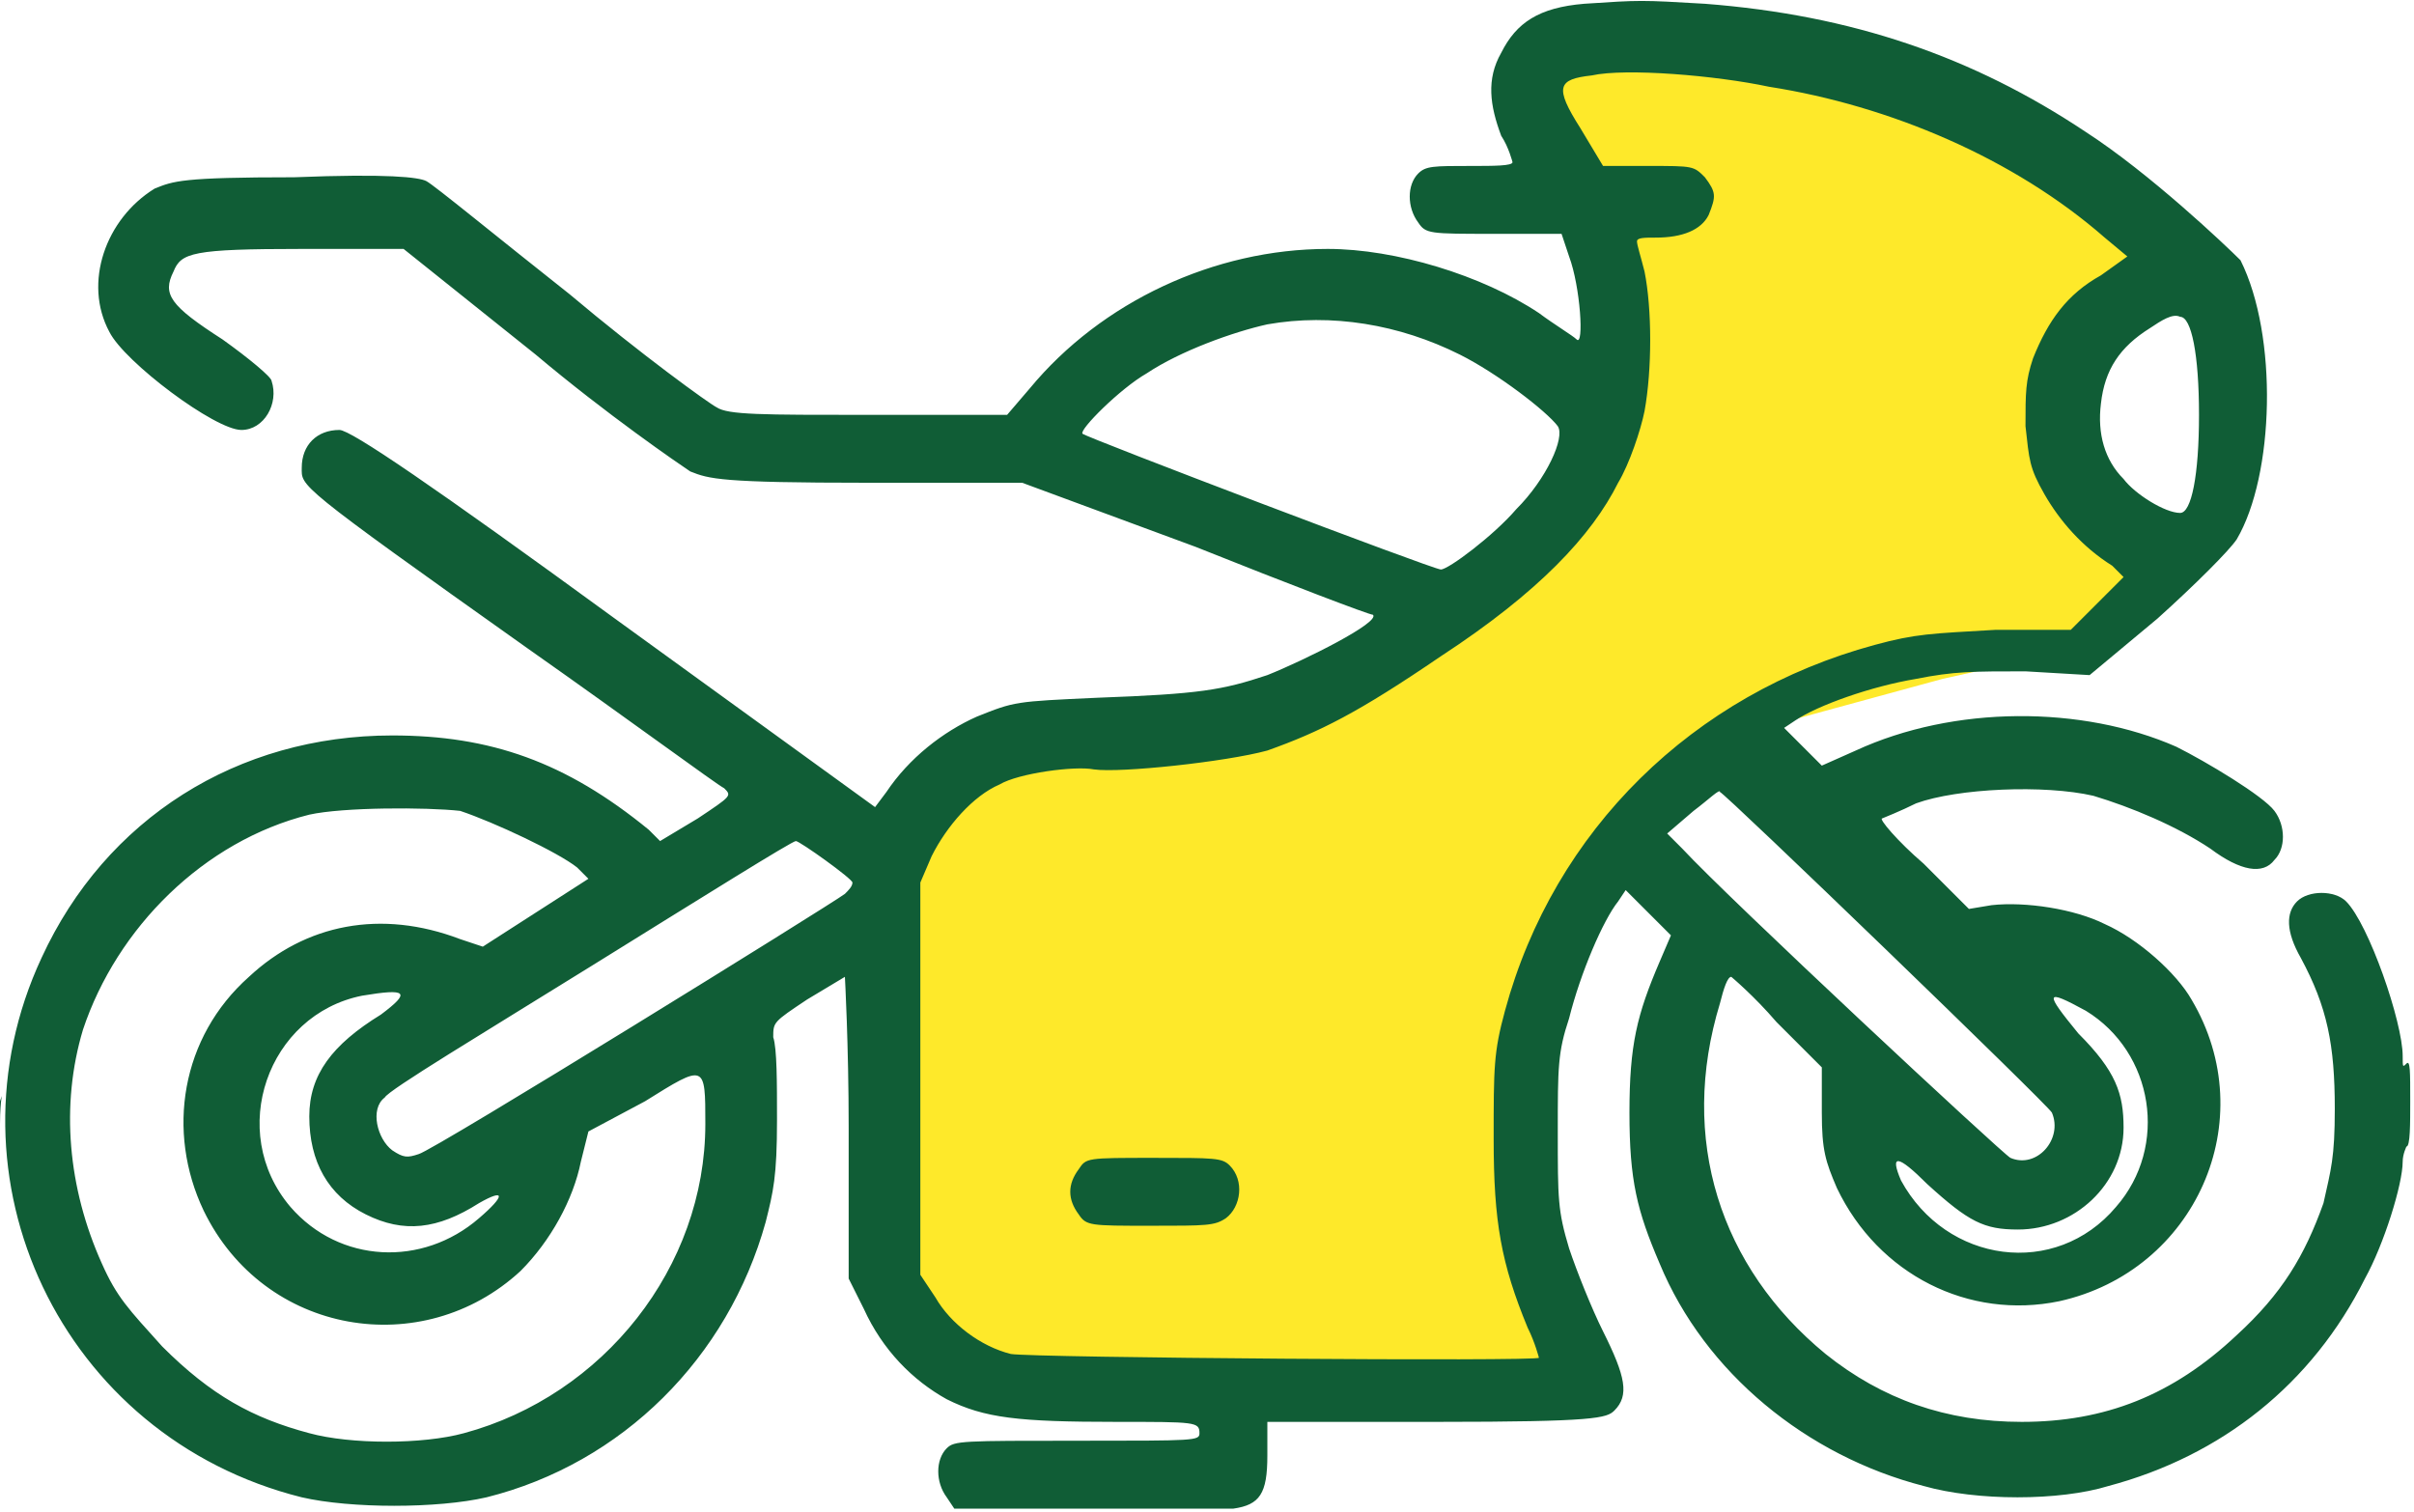 <?xml version="1.0" encoding="utf-8"?>
<!-- Generator: Adobe Illustrator 25.0.0, SVG Export Plug-In . SVG Version: 6.00 Build 0)  -->
<svg version="1.1" id="Layer_1" xmlns="http://www.w3.org/2000/svg" xmlns:xlink="http://www.w3.org/1999/xlink" x="0px" y="0px"
	 viewBox="0 0 64 40.1" style="enable-background:new 0 0 64 40.1;" xml:space="preserve">
<path style="fill:#FEE92A;" d="M27.5,36.5h14l-1-4V27l2-4l3.5-3.5l5.5-1.5l4.5-1l1.5-2.5l-2.5-3V9l2.5-2.5l-4.5-3L46.5,1h-5l-1,2
	l2,3v4.5l-2,4.5L34,18.5l-4.5,1h-3l-3,3.5v7.5C23.1,35.7,26,36.7,27.5,36.5z"/>
<path style="fill-rule:evenodd;clip-rule:evenodd;fill:#105D36;" d="M42,0.1c-1.2,0.1-1.8,0.5-2.2,1.3c-0.4,0.7-0.3,1.4,0,2.2
	c0.2,0.3,0.3,0.7,0.3,0.7c0,0.1-0.5,0.1-1.1,0.1c-1,0-1.2,0-1.4,0.2c-0.3,0.3-0.3,0.9,0,1.3c0.2,0.3,0.3,0.3,2,0.3l1.8,0l0.2,0.6
	C41.9,7.6,42,9.2,41.8,9c-0.1-0.1-0.6-0.4-1-0.7c-1.5-1-3.8-1.7-5.6-1.7c-3,0-6,1.4-7.9,3.7l-0.6,0.7L23,11c-2.8,0-3.7,0-4-0.2
	c-0.2-0.1-2-1.4-3.9-3c-1.9-1.5-3.6-2.9-3.8-3c-0.2-0.1-1-0.2-3.5-0.1c-3,0-3.2,0.1-3.7,0.3C2.8,5.8,2.2,7.5,2.9,8.8
	c0.4,0.8,2.8,2.6,3.5,2.6c0.6,0,1-0.7,0.8-1.3c0-0.1-0.6-0.6-1.3-1.1C4.5,8.1,4.3,7.8,4.6,7.2C4.8,6.7,5.1,6.6,8,6.6l2.7,0l3.5,2.8
	c1.9,1.6,3.8,2.9,4.1,3.1c0.5,0.2,0.8,0.3,4.7,0.3l4.1,0l4.6,1.7c2.5,1,4.6,1.8,4.7,1.8c0.2,0.2-1.8,1.2-2.8,1.6
	c-1.2,0.4-1.8,0.5-4.5,0.6c-2.2,0.1-2.2,0.1-3.2,0.5c-0.9,0.4-1.8,1.1-2.4,2l-0.3,0.4l-6.9-5c-4.8-3.5-7-5-7.3-5
	C8.4,11.4,8,11.8,8,12.4c0,0.5-0.2,0.4,6,4.8c2.7,1.9,5,3.6,5.2,3.7c0.2,0.2,0.2,0.2-0.7,0.8l-1,0.6l-0.3-0.3
	c-2.2-1.8-4.2-2.5-6.8-2.5c-4.1,0-7.6,2.2-9.3,5.9c-2.7,5.8,0.5,12.7,6.9,14.3c1.3,0.3,3.6,0.3,4.9,0c3.6-0.9,6.4-3.7,7.4-7.3
	c0.2-0.8,0.3-1.2,0.3-2.7c0-1,0-1.9-0.1-2.2c0-0.4,0-0.4,0.9-1c0.5-0.3,1-0.6,1-0.6c0,0,0.1,1.8,0.1,4l0,4l0.4,0.8
	c0.5,1.1,1.3,1.9,2.2,2.4c1,0.5,1.9,0.6,4.5,0.6c2.1,0,2.2,0,2.2,0.3c0,0.2-0.1,0.2-3.2,0.2c-3.1,0-3.3,0-3.5,0.2
	c-0.3,0.3-0.3,0.9,0,1.3l0.2,0.3l3.5,0c1.9,0,3.7,0,3.9,0c0.7-0.1,0.9-0.4,0.9-1.4v-0.9l4.5,0c4.2,0,4.5-0.1,4.7-0.3
	c0.4-0.4,0.3-0.9-0.3-2.1c-0.3-0.6-0.7-1.6-0.9-2.2c-0.3-1-0.3-1.3-0.3-3.1c0-1.7,0-2.1,0.3-3c0.3-1.2,0.9-2.6,1.3-3.1l0.2-0.3
	l0.6,0.6l0.6,0.6l-0.3,0.7c-0.6,1.4-0.8,2.2-0.8,4c0,1.8,0.2,2.6,0.8,4c1.2,2.9,3.9,5.1,7,5.9c1.4,0.4,3.6,0.4,4.9,0
	c3-0.8,5.4-2.7,6.8-5.5c0.5-0.9,1-2.5,1-3.1c0-0.2,0.1-0.4,0.1-0.4c0.1,0,0.1-0.6,0.1-1.2c0-0.8,0-1.1-0.1-1
	c-0.1,0.1-0.1,0.1-0.1-0.2c0-0.9-0.9-3.5-1.5-4.1c-0.3-0.3-1-0.3-1.3,0c-0.3,0.3-0.3,0.8,0.1,1.5c0.7,1.3,0.9,2.3,0.9,4
	c0,1.3-0.1,1.6-0.3,2.5c-0.5,1.4-1.1,2.4-2.3,3.5c-1.7,1.6-3.5,2.3-5.7,2.3c-2,0-3.7-0.6-5.2-1.8c-2.8-2.3-3.9-5.7-2.8-9.3
	c0.1-0.4,0.2-0.7,0.3-0.7c0,0,0.6,0.5,1.2,1.2l1.2,1.2l0,1.2c0,1,0.1,1.3,0.4,2c1.1,2.3,3.5,3.5,5.9,3c3.6-0.8,5.4-4.8,3.5-8
	c-0.4-0.7-1.4-1.6-2.3-2c-0.8-0.4-2.1-0.6-3-0.5l-0.6,0.1l-1.2-1.2c-0.7-0.6-1.2-1.2-1.1-1.2c0,0,0.5-0.2,0.9-0.4
	c1.1-0.4,3.4-0.5,4.7-0.2c1,0.3,2.2,0.8,3.1,1.4c0.8,0.6,1.4,0.7,1.7,0.3c0.3-0.3,0.3-0.9,0-1.3c-0.3-0.4-1.8-1.3-2.6-1.7
	c-2.5-1.1-5.9-1.1-8.5,0.1l-0.9,0.4l-0.5-0.5l-0.5-0.5l0.3-0.2c0.6-0.4,2-0.9,3.2-1.1c1-0.2,1.5-0.2,2.9-0.2l1.7,0.1l1.8-1.5
	c1-0.9,1.9-1.8,2.1-2.1c1-1.7,1.1-5.4,0.1-7.4C59,6.5,57,4.6,55.3,3.5c-3-2-6.2-3.1-10.1-3.4C43.5,0,43.5,0,42,0.1z M42.2,2
	c-0.9,0.1-1,0.3-0.3,1.4l0.6,1l1.2,0c1.2,0,1.2,0,1.5,0.3c0.3,0.4,0.3,0.5,0.1,1c-0.2,0.4-0.7,0.6-1.4,0.6c-0.3,0-0.5,0-0.5,0.1
	c0,0.1,0.1,0.4,0.2,0.8c0.2,1,0.2,2.6,0,3.7c-0.1,0.5-0.4,1.4-0.7,1.9c-0.7,1.4-2.1,2.9-4.7,4.6c-2.2,1.5-3.2,2-4.6,2.5
	c-1.1,0.3-3.9,0.6-4.6,0.5c-0.5-0.1-2,0.1-2.5,0.4c-0.7,0.3-1.4,1.1-1.8,1.9l-0.3,0.7v5.2v5.2l0.4,0.6c0.4,0.7,1.2,1.3,2,1.5
	c0.6,0.1,14,0.2,14,0.1c0,0-0.1-0.4-0.3-0.8c-0.7-1.7-0.9-2.8-0.9-5c0-1.9,0-2.3,0.3-3.4c1.3-4.8,5-8.4,9.8-9.7
	c1.1-0.3,1.5-0.3,3.2-0.4l2,0l0.7-0.7l0.7-0.7L56,15c-0.8-0.5-1.4-1.2-1.8-1.9c-0.4-0.7-0.4-0.9-0.5-1.8c0-0.9,0-1.2,0.2-1.8
	c0.4-1,0.9-1.7,1.8-2.2l0.7-0.5l-0.6-0.5c-2.4-2.1-5.7-3.5-8.9-4C45.5,2,43.1,1.8,42.2,2z M57,8.7c-0.8,0.5-1.2,1.1-1.3,2
	c-0.1,0.8,0.1,1.5,0.6,2c0.3,0.4,1.1,0.9,1.5,0.9c0.3,0,0.5-1,0.5-2.6c0-1.6-0.2-2.6-0.5-2.6C57.6,8.3,57.3,8.5,57,8.7z M33.6,8.6
	c-0.9,0.2-2.3,0.7-3.2,1.3c-0.7,0.4-1.8,1.5-1.7,1.6c0.1,0.1,9.3,3.6,9.5,3.6c0.2,0,1.4-0.9,2-1.6c0.8-0.8,1.3-1.9,1.1-2.2
	c-0.3-0.4-1.6-1.4-2.6-1.9C37.1,8.6,35.3,8.3,33.6,8.6z M44.9,21.5l-0.7,0.6l0.4,0.4c1.2,1.3,8.5,8.1,8.7,8.2
	c0.7,0.3,1.4-0.5,1.1-1.2c-0.1-0.2-8.7-8.5-8.8-8.5C45.6,20.9,45.3,21.2,44.9,21.5z M8.2,21.6c-2.8,0.7-5.1,3-6,5.7
	c-0.6,2-0.4,4.2,0.5,6.2c0.4,0.9,0.7,1.2,1.6,2.2C5.6,37,6.7,37.6,8.2,38c1.1,0.3,3,0.3,4.1,0c3.7-1,6.4-4.4,6.4-8.2
	c0-1.6,0-1.6-1.6-0.6L15.6,30l-0.2,0.8c-0.2,1-0.8,2.1-1.6,2.9c-2.6,2.4-6.8,1.7-8.4-1.6c-1-2.1-0.6-4.6,1.2-6.2
	c1.5-1.4,3.5-1.8,5.6-1l0.6,0.2l1.4-0.9l1.4-0.9l-0.3-0.3c-0.5-0.4-2.2-1.2-3.1-1.5C11.3,21.4,9.1,21.4,8.2,21.6z M15.7,25.6
	c-2.9,1.8-5.4,3.3-5.5,3.5c-0.4,0.3-0.2,1.1,0.2,1.4c0.3,0.2,0.4,0.2,0.7,0.1c0.4-0.1,10.9-6.6,11.3-6.9c0.1-0.1,0.2-0.2,0.2-0.3
	c0-0.1-1.4-1.1-1.5-1.1C21,22.3,18.6,23.8,15.7,25.6z M9.6,26.4C7.1,26.9,6,30,7.7,32c1.3,1.5,3.5,1.6,5,0.3c0.7-0.6,0.7-0.8,0-0.4
	c-1.1,0.7-2,0.8-3,0.3c-1-0.5-1.5-1.4-1.5-2.6c0-1.1,0.6-1.9,1.9-2.7C10.9,26.3,10.8,26.2,9.6,26.4z M55.1,27.4c1,1,1.2,1.6,1.2,2.5
	c0,1.5-1.3,2.7-2.8,2.7c-0.9,0-1.3-0.2-2.4-1.2c-0.8-0.8-1-0.8-0.7-0.1c1.2,2.2,4.1,2.6,5.7,0.7c1.4-1.6,1-4.1-0.8-5.2
	C54.2,26.2,54.2,26.3,55.1,27.4z M0,29.8c0,0.7,0,0.9,0,0.6c0-0.3,0-0.9,0-1.2C0.1,28.9,0,29.1,0,29.8z M28.6,31
	c-0.3,0.4-0.3,0.8,0,1.2c0.2,0.3,0.3,0.3,1.9,0.3c1.5,0,1.7,0,2-0.2c0.4-0.3,0.5-1,0.1-1.4c-0.2-0.2-0.4-0.2-2-0.2
	C28.8,30.7,28.8,30.7,28.6,31z"/>
</svg>
